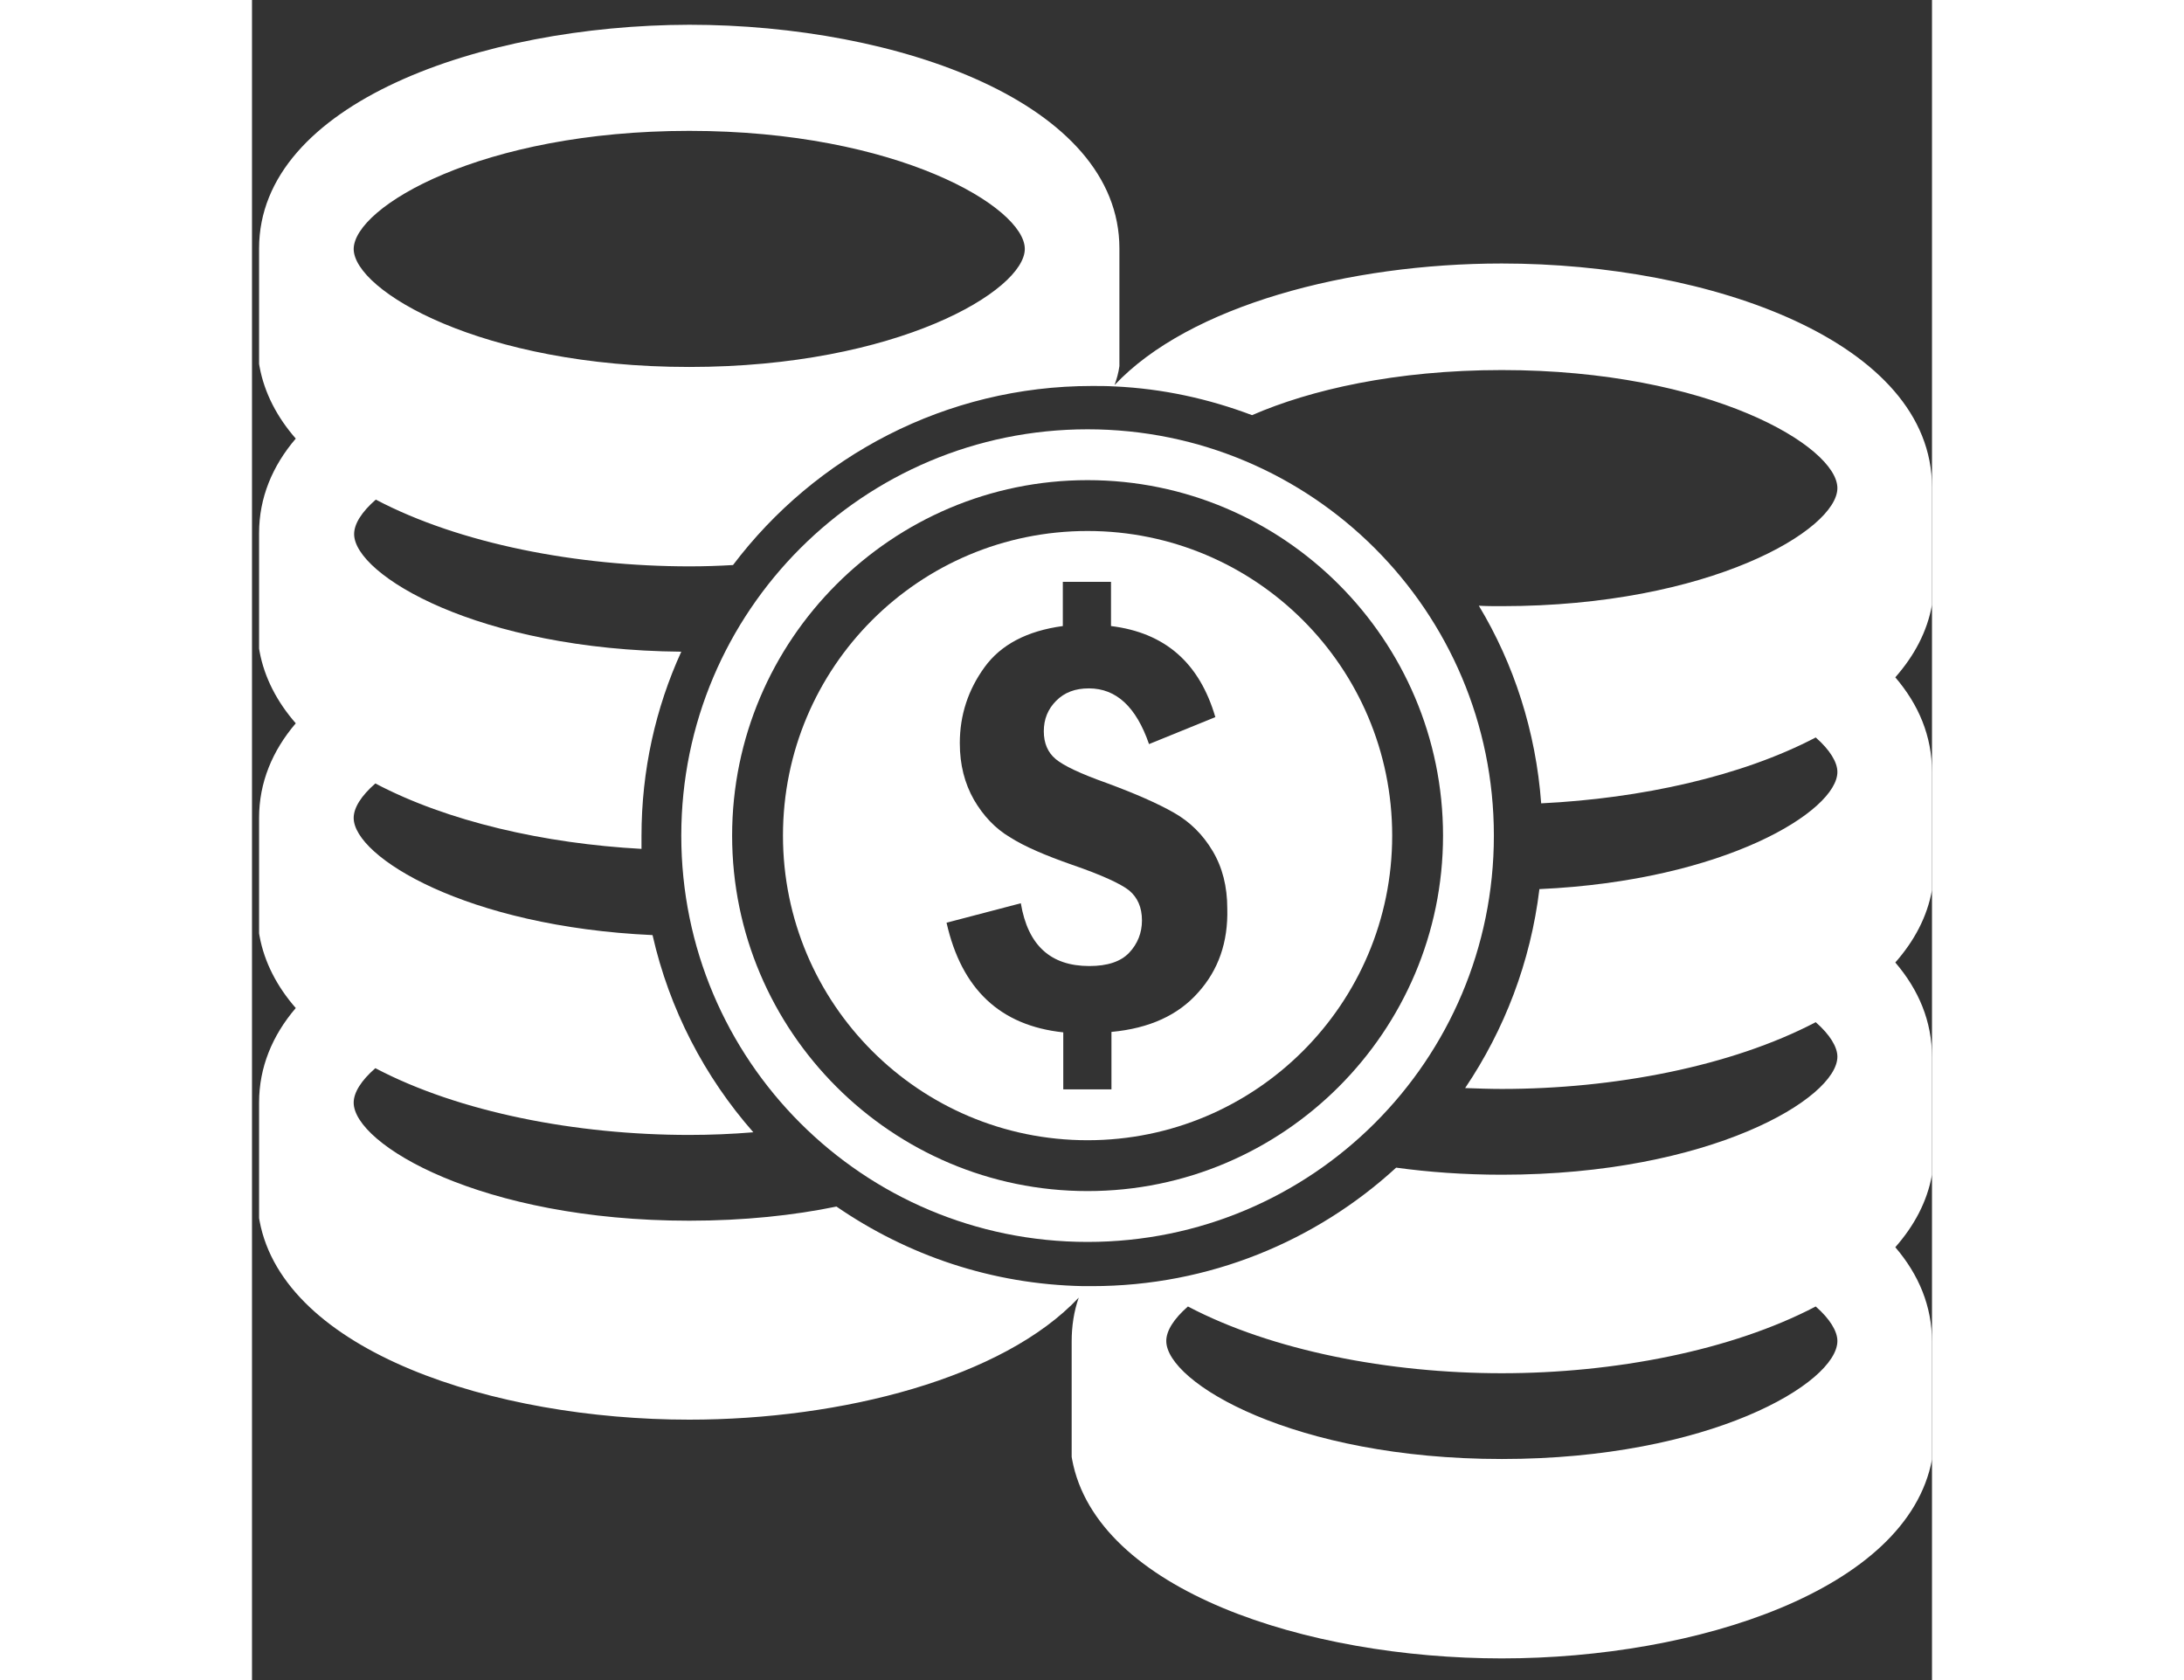 <svg version="1.1" id="Capa_1" xmlns="http://www.w3.org/2000/svg" xmlns:xlink="http://www.w3.org/1999/xlink" x="0px" y="0px"
              height="20" width="26" fill="#FFFFFF" viewBox="0 0 380 380" enable-background="new 0 0 380 380" xml:space="preserve" class="middle">
            <rect x="0" y="0" width="380" height="380" fill="#333333" stroke="none"/>
            <g>
              <path d="M189,97.1c-50.7,0-91.9,41.1-91.9,91.9s41.1,91.9,91.9,91.9s91.9-41.1,91.9-91.9S239.7,97.1,189,97.1z
                 M189,269.4c-44.3,0-80.4-36.1-80.4-80.4s36.1-80.4,80.4-80.4s80.4,36.1,80.4,80.4S233.3,269.4,189,269.4z"/>
              <path d="M189,120.1c-38.1,0-68.9,30.8-68.9,68.9c0,38,30.8,68.9,68.9,68.9c38,0,68.9-30.8,68.9-68.9
                C257.9,150.9,227,120.1,189,120.1z M214,224.5c-4.5,5.1-11,8.1-19.6,8.9v13h-10.9v-12.9c-14.2-1.5-23-9.7-26.4-24.8l16.8-4.4
                c1.6,9.5,6.7,14.2,15.5,14.2c4.1,0,7.1-1,9-3s2.9-4.5,2.9-7.3c0-3-1-5.2-2.9-6.8c-1.9-1.5-6.2-3.5-12.9-5.8c-6-2.1-10.7-4.1-14-6.2
                c-3.4-2-6.1-4.9-8.2-8.5c-2.1-3.7-3.2-7.9-3.2-12.8c0-6.4,1.9-12.1,5.6-17.2c3.7-5.1,9.6-8.2,17.7-9.3v-10h10.9v10
                c12.2,1.5,20,8.3,23.6,20.6l-15,6.1c-2.9-8.4-7.4-12.6-13.6-12.6c-3.1,0-5.5,0.9-7.4,2.8c-1.9,1.9-2.8,4.2-2.8,6.9
                c0,2.7,0.9,4.8,2.7,6.3c1.8,1.5,5.6,3.3,11.5,5.4c6.5,2.4,11.5,4.6,15.2,6.7c3.7,2.1,6.6,5,8.8,8.7c2.2,3.7,3.3,8,3.3,13
                C220.8,213.1,218.6,219.4,214,224.5z"/>
              <path d="M380,174.6c0-8.1-3-15.2-8.3-21.4c4.3-4.9,7.2-10.3,8.3-16.4l0-26.6c0-32.9-50.1-50.6-97.3-50.6
                c-34.6,0-70.7,9.5-87.6,27.5c0.5-1.4,0.9-2.8,1.1-4.3l0-26.6c0-32.9-50.1-50.6-97.3-50.6C51.8,5.7,1.6,23.4,1.6,56.2l0,26.1
                l0.1,0.6c1.1,6,4,11.5,8.2,16.3c-5.3,6.2-8.3,13.4-8.3,21.4l0,26.1l0.1,0.6c1.1,6,4,11.5,8.2,16.3c-5.3,6.2-8.3,13.4-8.3,21.4
                l0,26.1l0.1,0.6c1.1,6,4,11.5,8.2,16.3c-5.3,6.2-8.3,13.4-8.3,21.4l0,26.1l0.1,0.6c5.5,29.6,53.1,45,97.2,45
                c34.5,0,71-9.4,88.1-27.6c-1.1,3.1-1.6,6.5-1.6,9.9l0,26.1l0.1,0.6c5.5,29.6,53.1,45,97.2,45s91.8-15.5,97.3-45l0-26.6
                c0-8.1-3-15.2-8.3-21.4c4.3-4.9,7.2-10.3,8.3-16.4l0-26.6c0-8.1-3-15.2-8.3-21.4c4.3-4.9,7.2-10.3,8.3-16.4L380,174.6z M98.9,29.6
                c47.1,0,75.9,17.3,75.9,26.7c0,9.4-28.8,26.7-75.9,26.7c-47.1,0-75.9-17.3-75.9-26.7C23.1,46.8,51.9,29.6,98.9,29.6z M282.7,330
                c-47.1,0-75.9-17.3-75.9-26.7c0-2.3,1.7-5,4.9-7.8c19,10,45.5,15.1,71,15.1c25.4,0,51.9-5.1,71-15.1c3.2,2.8,4.9,5.6,4.9,7.8
                C358.6,312.8,329.7,330,282.7,330z M291.6,181.7c22.6-1.1,45.3-6.1,62.1-14.9c3.2,2.8,4.9,5.6,4.9,7.8c0,8.8-25.4,24.6-67.4,26.5
                c-2,16.5-7.9,31.8-16.8,45c2.8,0.1,5.6,0.2,8.3,0.2c25.4,0,51.9-5.1,71-15.1c3.2,2.8,4.9,5.6,4.9,7.8c0,9.4-28.8,26.7-75.9,26.7
                c-8.6,0-16.6-0.6-23.9-1.6c-18.1,16.6-42.3,26.8-68.8,26.8c-0.3,0-0.5,0-0.8,0c-0.4,0-0.8,0-1.2,0c-20.7-0.4-39.8-7-55.8-18
                c-9.7,2-20.9,3.2-33.3,3.2c-47.1,0-75.9-17.3-75.9-26.7c0-2.3,1.7-5,4.9-7.8c19,10,45.5,15.1,71,15.1c4.8,0,9.7-0.2,14.5-0.6
                c-11-12.5-19-27.8-22.8-44.6c-42.1-1.9-67.6-17.7-67.6-26.5c0-2.3,1.7-5,4.9-7.8c16.3,8.6,38.2,13.6,60.2,14.8c0-1,0-2,0-2.9
                c0-14.9,3.2-29,9-41.7c-46-0.4-74-17.4-74-26.6c0-2.3,1.7-5,4.9-7.8c19,10,45.5,15.1,71,15.1c3.3,0,6.5-0.1,9.8-0.3
                c18.6-24.6,48.1-40.5,81.2-40.5c1.7,0,3.4,0,5,0.1c0,0,0,0,0.1,0c10.9,0.5,21.3,2.8,31.1,6.5c13.1-5.7,32.4-10.2,56.5-10.2
                c47.1,0,75.9,17.3,75.9,26.7c0,9.4-28.8,26.7-75.9,26.7c-1.8,0-3.5,0-5.2-0.1C285.4,150.1,290.4,165.4,291.6,181.7z"/>
            </g>
            </svg>